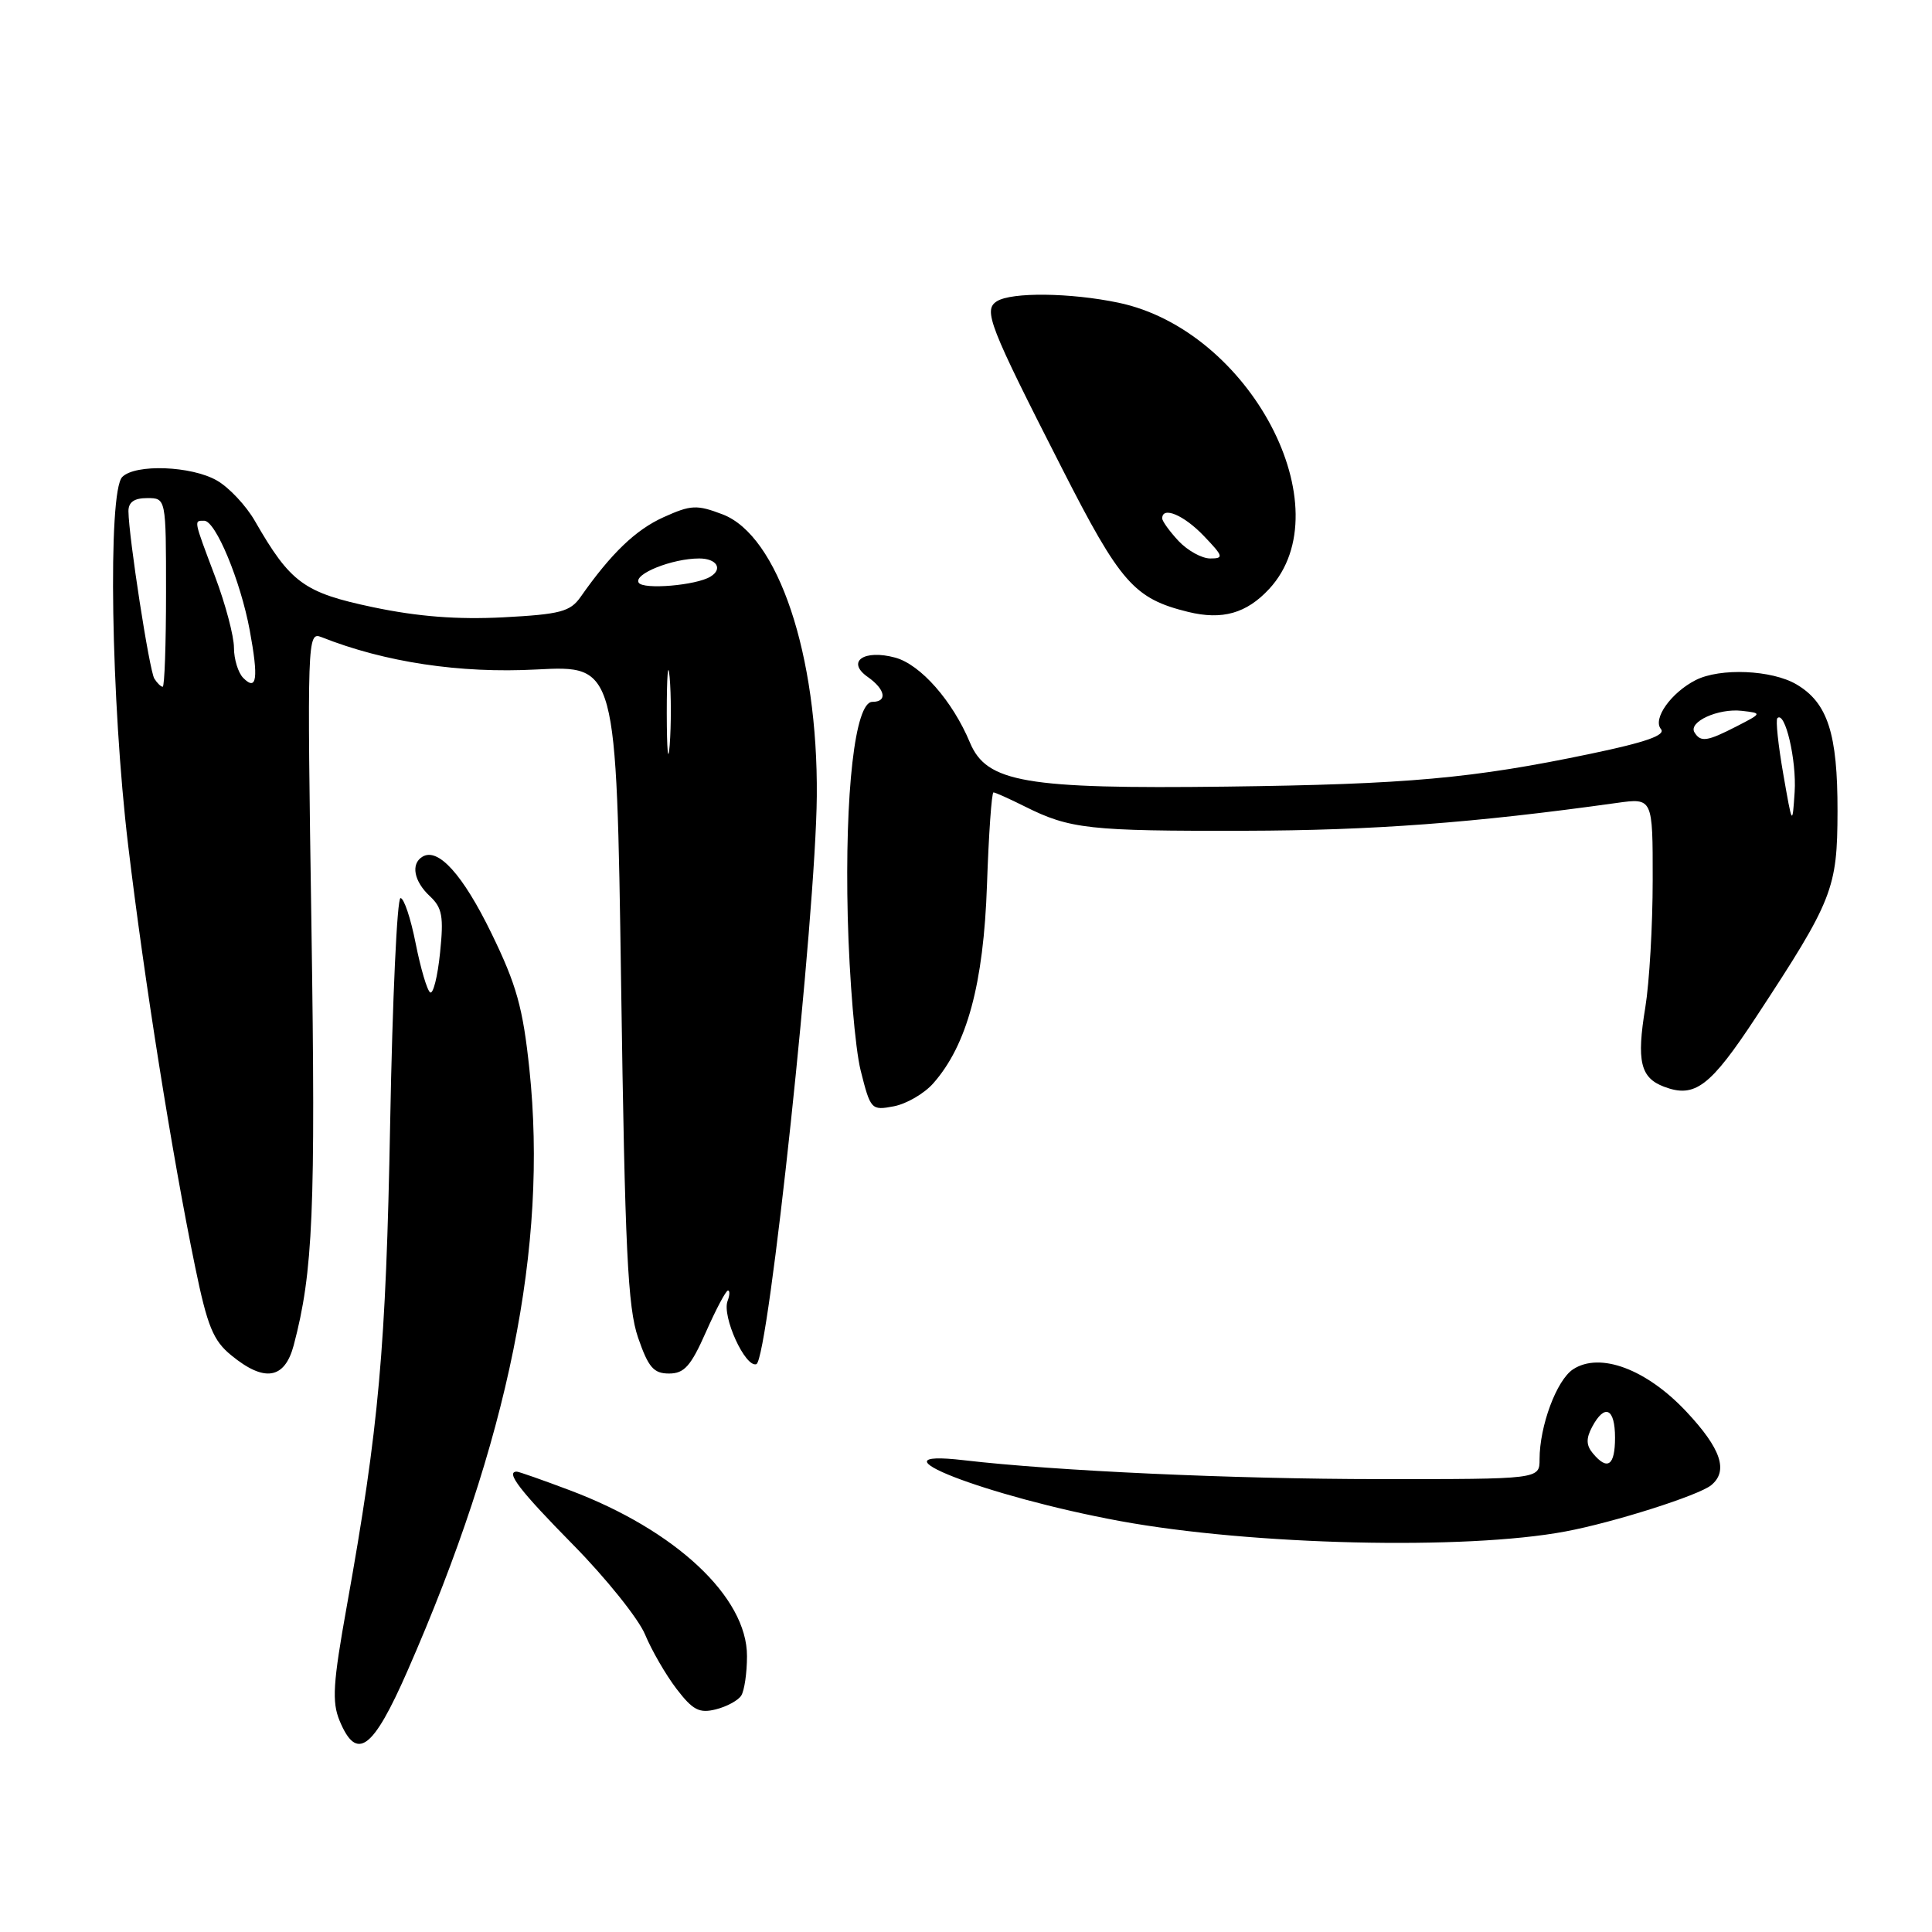 <?xml version="1.0" encoding="UTF-8" standalone="no"?>
<!DOCTYPE svg PUBLIC "-//W3C//DTD SVG 1.1//EN" "http://www.w3.org/Graphics/SVG/1.1/DTD/svg11.dtd" >
<svg xmlns="http://www.w3.org/2000/svg" xmlns:xlink="http://www.w3.org/1999/xlink" version="1.1" viewBox="0 0 256 256">
 <g >
 <path fill="currentColor"
d=" M 53.99 221.41 C 67.40 190.83 72.61 165.11 70.15 141.69 C 69.29 133.53 68.45 130.51 65.13 123.69 C 61.33 115.88 58.04 112.24 55.96 113.53 C 54.41 114.48 54.85 116.78 56.95 118.74 C 58.60 120.28 58.81 121.43 58.31 126.25 C 57.99 129.39 57.40 131.75 57.00 131.50 C 56.60 131.25 55.74 128.34 55.08 125.02 C 54.43 121.71 53.53 119.00 53.07 119.00 C 52.62 119.00 52.00 132.39 51.70 148.75 C 51.14 178.74 50.22 189.04 45.96 212.78 C 44.12 223.02 43.96 225.50 45.00 228.01 C 47.26 233.45 49.40 231.88 53.99 221.41 Z  M 98.22 224.67 C 98.63 224.03 98.98 221.68 98.98 219.45 C 99.01 211.63 89.51 202.74 75.51 197.47 C 71.90 196.11 68.74 195.00 68.48 195.00 C 66.94 195.00 68.87 197.51 75.94 204.69 C 80.30 209.12 84.59 214.47 85.47 216.57 C 86.34 218.67 88.22 221.92 89.64 223.78 C 91.80 226.60 92.66 227.05 94.85 226.50 C 96.30 226.14 97.82 225.31 98.22 224.67 Z  M 207.41 202.93 C 213.81 201.74 225.10 198.15 226.75 196.79 C 229.04 194.90 228.05 191.96 223.47 187.07 C 218.18 181.42 212.01 179.11 208.44 181.44 C 206.26 182.87 204.00 188.94 204.00 193.37 C 204.00 196.00 204.00 196.00 182.75 195.99 C 163.39 195.98 139.89 194.91 127.75 193.49 C 114.34 191.92 130.67 198.28 148.42 201.55 C 165.86 204.75 194.14 205.42 207.41 202.93 Z  M 38.92 178.25 C 41.49 168.52 41.83 160.45 41.27 122.92 C 40.69 84.56 40.72 83.68 42.59 84.42 C 50.98 87.75 60.95 89.25 71.09 88.71 C 81.68 88.16 81.68 88.16 82.30 130.33 C 82.81 165.65 83.18 173.27 84.55 177.25 C 85.91 181.19 86.61 182.00 88.65 182.00 C 90.67 182.00 91.54 181.02 93.54 176.50 C 94.88 173.47 96.19 171.00 96.46 171.00 C 96.72 171.00 96.70 171.62 96.41 172.38 C 95.63 174.41 98.75 181.25 100.22 180.76 C 101.82 180.23 108.10 121.19 108.23 105.50 C 108.39 86.75 103.10 70.95 95.73 68.15 C 92.33 66.86 91.56 66.89 87.93 68.53 C 84.23 70.20 80.99 73.31 76.93 79.10 C 75.56 81.05 74.25 81.40 66.67 81.80 C 60.61 82.11 55.40 81.71 49.44 80.46 C 40.27 78.53 38.50 77.25 33.78 69.04 C 32.61 67.00 30.34 64.58 28.74 63.67 C 25.37 61.73 17.95 61.45 16.20 63.20 C 14.26 65.14 14.71 93.01 16.98 112.00 C 19.12 129.87 22.79 152.97 25.86 167.88 C 27.48 175.75 28.25 177.64 30.65 179.59 C 35.04 183.19 37.72 182.76 38.92 178.25 Z  M 123.66 143.55 C 128.14 138.47 130.33 130.38 130.78 117.25 C 131.01 110.51 131.40 105.00 131.64 105.00 C 131.88 105.00 133.75 105.84 135.79 106.86 C 141.76 109.85 144.31 110.13 164.92 110.08 C 181.90 110.04 195.29 109.04 214.25 106.39 C 219.00 105.73 219.00 105.73 218.99 116.61 C 218.99 122.60 218.55 130.20 218.01 133.50 C 216.84 140.60 217.36 142.81 220.48 143.99 C 224.58 145.55 226.61 144.01 232.75 134.67 C 242.87 119.26 243.46 117.76 243.48 107.50 C 243.50 97.21 242.18 93.13 238.05 90.69 C 234.79 88.76 227.91 88.47 224.68 90.12 C 221.42 91.79 218.96 95.25 220.08 96.60 C 220.76 97.41 218.14 98.34 210.76 99.88 C 195.14 103.15 186.47 103.93 162.50 104.23 C 135.84 104.56 130.73 103.68 128.52 98.39 C 126.21 92.86 121.98 88.06 118.63 87.14 C 114.46 86.01 112.09 87.67 114.98 89.70 C 117.32 91.34 117.63 93.00 115.59 93.00 C 113.29 93.00 111.93 104.97 112.33 121.50 C 112.54 129.75 113.31 138.90 114.04 141.84 C 115.35 147.05 115.45 147.16 118.44 146.59 C 120.12 146.27 122.47 144.90 123.66 143.55 Z  M 168.18 78.03 C 178.06 67.33 165.63 43.76 148.20 40.11 C 141.85 38.78 134.04 38.69 132.09 39.92 C 130.26 41.08 131.04 43.08 140.73 62.08 C 148.46 77.26 150.28 79.32 157.43 81.08 C 161.96 82.19 165.17 81.28 168.18 78.03 Z  M 211.05 192.56 C 210.17 191.50 210.15 190.60 210.97 189.06 C 212.64 185.94 214.00 186.59 214.00 190.50 C 214.00 194.22 213.00 194.91 211.05 192.56 Z  M 88.35 94.50 C 88.35 89.55 88.52 87.40 88.73 89.72 C 88.94 92.04 88.94 96.09 88.74 98.72 C 88.53 101.35 88.36 99.45 88.35 94.50 Z  M 20.45 89.92 C 19.79 88.85 17.06 71.18 17.02 67.75 C 17.01 66.54 17.78 66.00 19.50 66.00 C 22.00 66.00 22.00 66.00 22.00 78.50 C 22.00 85.38 21.80 91.00 21.56 91.00 C 21.32 91.00 20.82 90.51 20.45 89.92 Z  M 32.24 89.84 C 31.56 89.16 31.00 87.35 31.00 85.82 C 31.00 84.30 29.88 80.06 28.50 76.40 C 25.62 68.76 25.67 69.00 27.06 69.00 C 28.57 69.00 31.87 76.95 33.09 83.51 C 34.27 89.90 34.04 91.64 32.24 89.84 Z  M 84.63 77.21 C 83.92 76.06 89.08 74.00 92.65 74.00 C 94.96 74.00 95.82 75.38 94.15 76.40 C 92.27 77.57 85.22 78.16 84.63 77.21 Z  M 236.29 102.55 C 235.62 98.72 235.27 95.40 235.51 95.16 C 236.53 94.14 238.07 100.74 237.80 104.94 C 237.50 109.46 237.49 109.44 236.29 102.55 Z  M 224.53 97.05 C 223.67 95.66 227.67 93.83 230.80 94.19 C 233.50 94.50 233.50 94.50 230.10 96.25 C 226.20 98.25 225.35 98.38 224.53 97.05 Z  M 156.17 71.69 C 154.98 70.41 154.00 69.06 154.00 68.69 C 154.00 67.04 156.86 68.24 159.50 71.00 C 162.11 73.72 162.19 74.00 160.36 74.00 C 159.25 74.00 157.37 72.96 156.17 71.69 Z "/>
</g>
</svg>